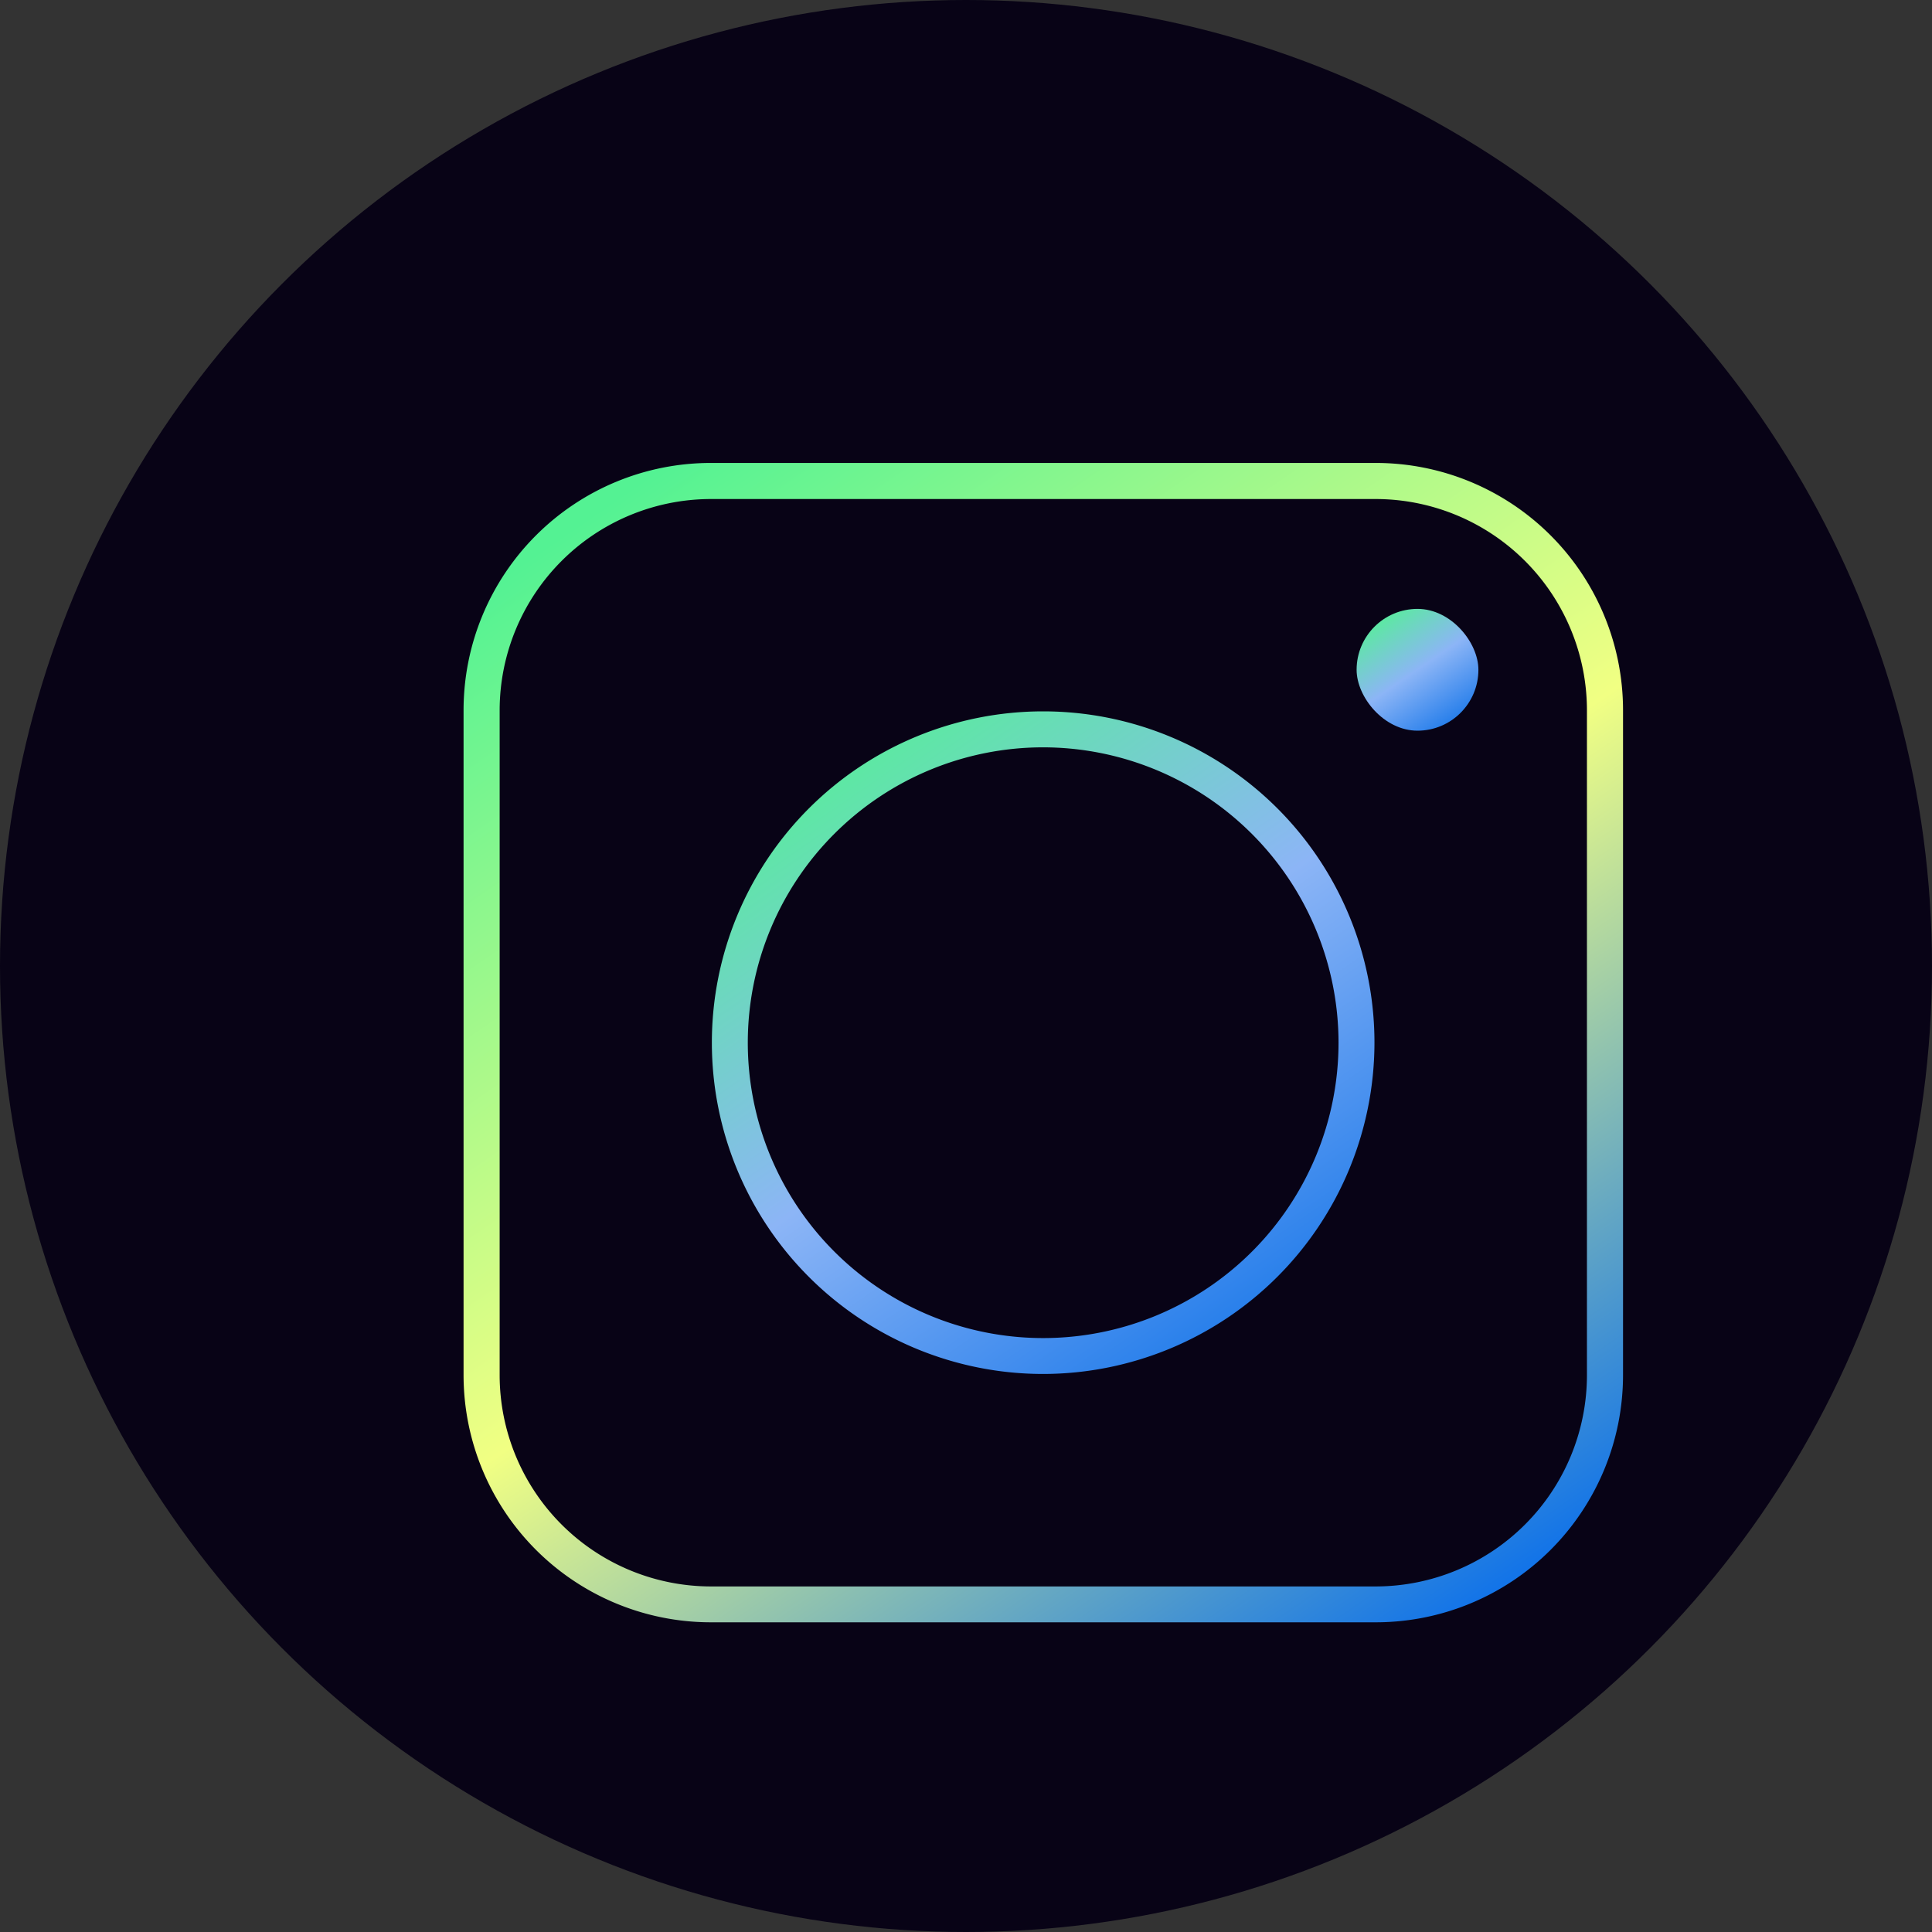 <svg xmlns="http://www.w3.org/2000/svg" xmlns:xlink="http://www.w3.org/1999/xlink" width="50" height="50" viewBox="0 0 50 50">
  <rect x="0" y="0" width="50" height="50" fill="#333333" stroke="none"/>
  <defs>
    <linearGradient id="linear-gradient" x1="0.169" x2="0.855" y2="1" gradientUnits="objectBoundingBox">
      <stop offset="0" stop-color="#54f293"/>
      <stop offset="0.517" stop-color="#f1ff83"/>
      <stop offset="1" stop-color="#1374e8"/>
    </linearGradient>
    <linearGradient id="linear-gradient-2" x1="0.169" x2="0.855" y2="1" gradientUnits="objectBoundingBox">
      <stop offset="0" stop-color="#54f293"/>
      <stop offset="0.493" stop-color="#8cb5f6"/>
      <stop offset="0.764" stop-color="#4b92ef"/>
      <stop offset="1" stop-color="#1374e8"/>
    </linearGradient>
  </defs>
  <g id="IG" transform="translate(-2137.276 -2334.109)">
    <circle id="Elipse_48" data-name="Elipse 48" cx="25" cy="25" r="25" transform="translate(2137.276 2334.109)" fill="#080316"/>
    <path id="Trazado_124" data-name="Trazado 124" d="M2172.88,2376.094h-17.207a6.4,6.4,0,0,1-6.4-6.4V2352.49a6.4,6.4,0,0,1,6.4-6.4h17.207a6.4,6.4,0,0,1,6.4,6.4V2369.7A6.4,6.4,0,0,1,2172.88,2376.094Zm-17.207-29.07a5.472,5.472,0,0,0-5.466,5.466V2369.7a5.472,5.472,0,0,0,5.466,5.466h17.207a5.472,5.472,0,0,0,5.466-5.466V2352.49a5.472,5.472,0,0,0-5.466-5.466Z" transform="translate(0 0)" fill="url(#linear-gradient)"/>
    <path id="Trazado_125" data-name="Trazado 125" d="M2211.4,2416.794a8.574,8.574,0,1,1,8.574-8.574A8.583,8.583,0,0,1,2211.4,2416.794Zm0-16.217a7.644,7.644,0,1,0,7.644,7.644A7.652,7.652,0,0,0,2211.4,2400.577Z" transform="translate(-47.127 -47.127)" fill="url(#linear-gradient-2)"/>
    <rect id="Rectángulo_108" data-name="Rectángulo 108" width="3.152" height="3.152" rx="1.576" transform="translate(2172.385 2349.867)" fill="url(#linear-gradient-2)"/>
  </g>
</svg>
